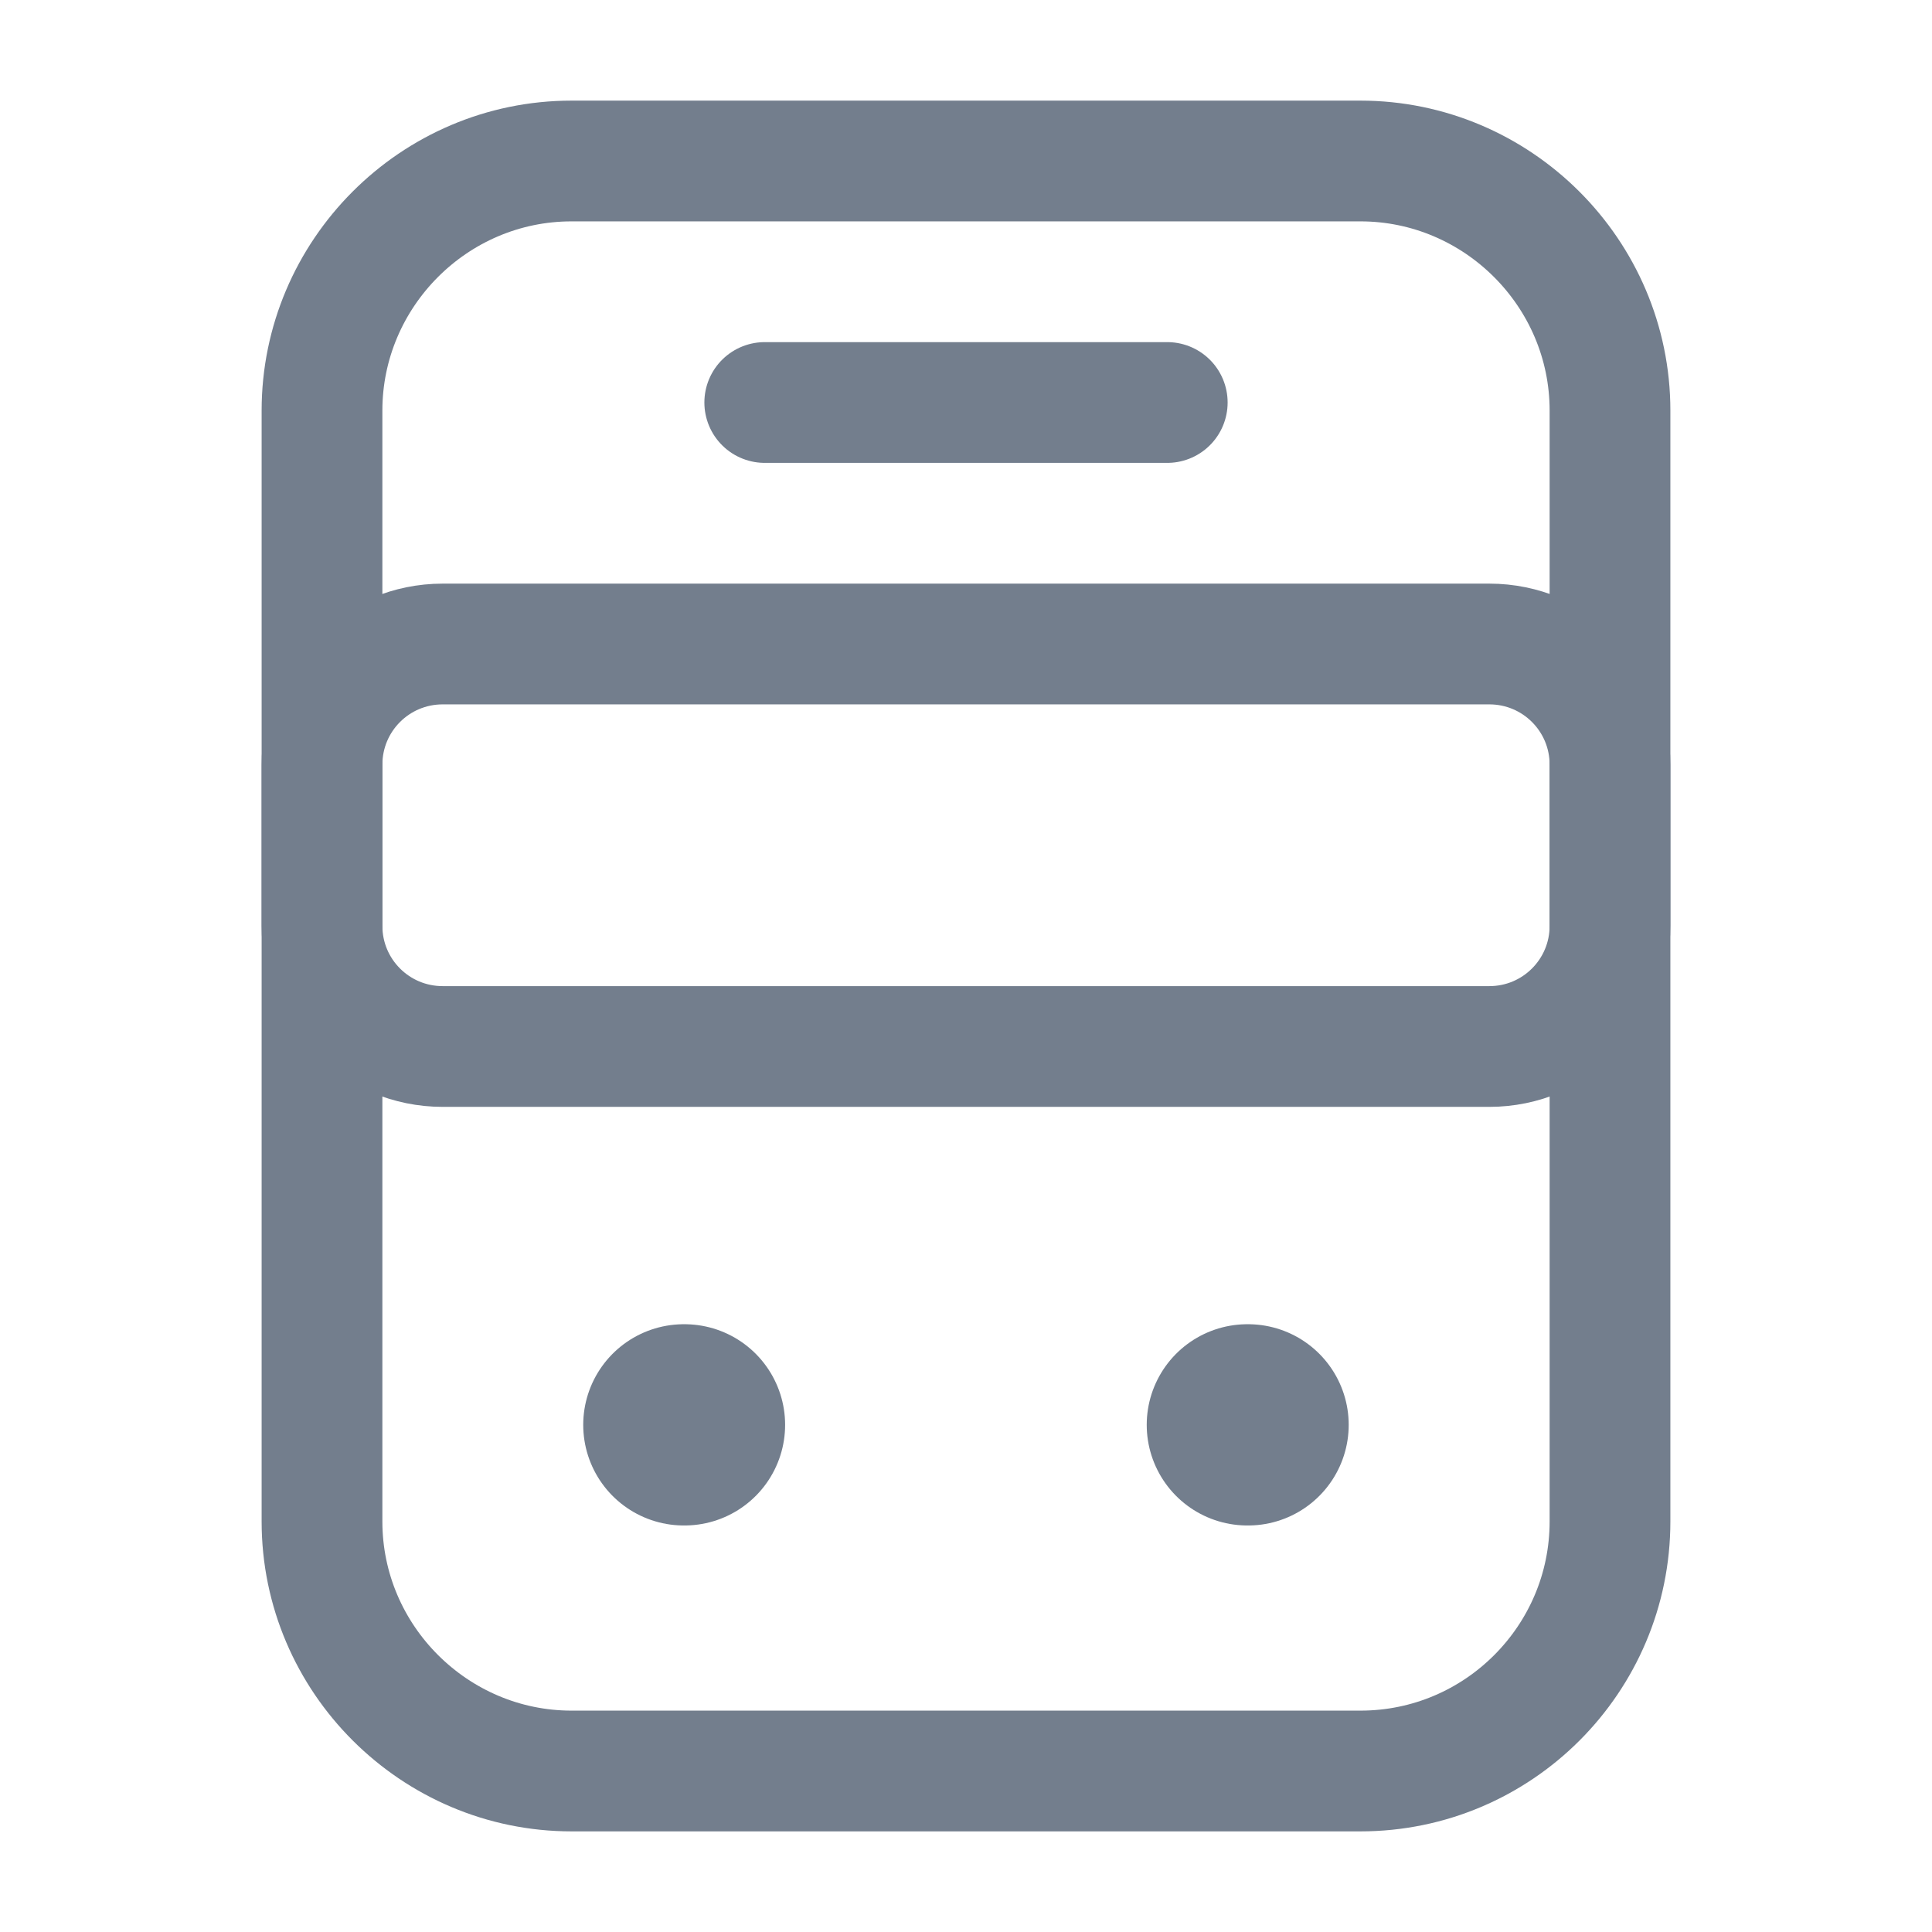 <svg width="24" height="24" viewBox="0 0 24 24" fill="none" xmlns="http://www.w3.org/2000/svg">
<path d="M16.9 22H7.1C5.4 22 4 20.61 4 18.9V5.1C4 3.4 5.39 2 7.1 2H16.9C18.6 2 20 3.39 20 5.1V18.9C20 20.61 18.61 22 16.9 22Z" stroke="#737E8D" stroke-width="1.5" stroke-linecap="round" stroke-linejoin="round"/>
<path d="M18.5 13H5.5C4.67 13 4 12.33 4 11.5V9.5C4 8.67 4.67 8 5.5 8H18.5C19.33 8 20 8.67 20 9.5V11.5C20 12.33 19.33 13 18.5 13Z" stroke="#737E8D" stroke-width="1.5" stroke-linecap="round" stroke-linejoin="round"/>
<path d="M8.495 17.7H8.503" stroke="#737E8D" stroke-width="2.5" stroke-linecap="round" stroke-linejoin="round"/>
<path d="M15.495 17.7H15.504" stroke="#737E8D" stroke-width="2.5" stroke-linecap="round" stroke-linejoin="round"/>
<path d="M9.5 5H14.5" stroke="#737E8D" stroke-width="1.5" stroke-linecap="round" stroke-linejoin="round"/>
</svg>
